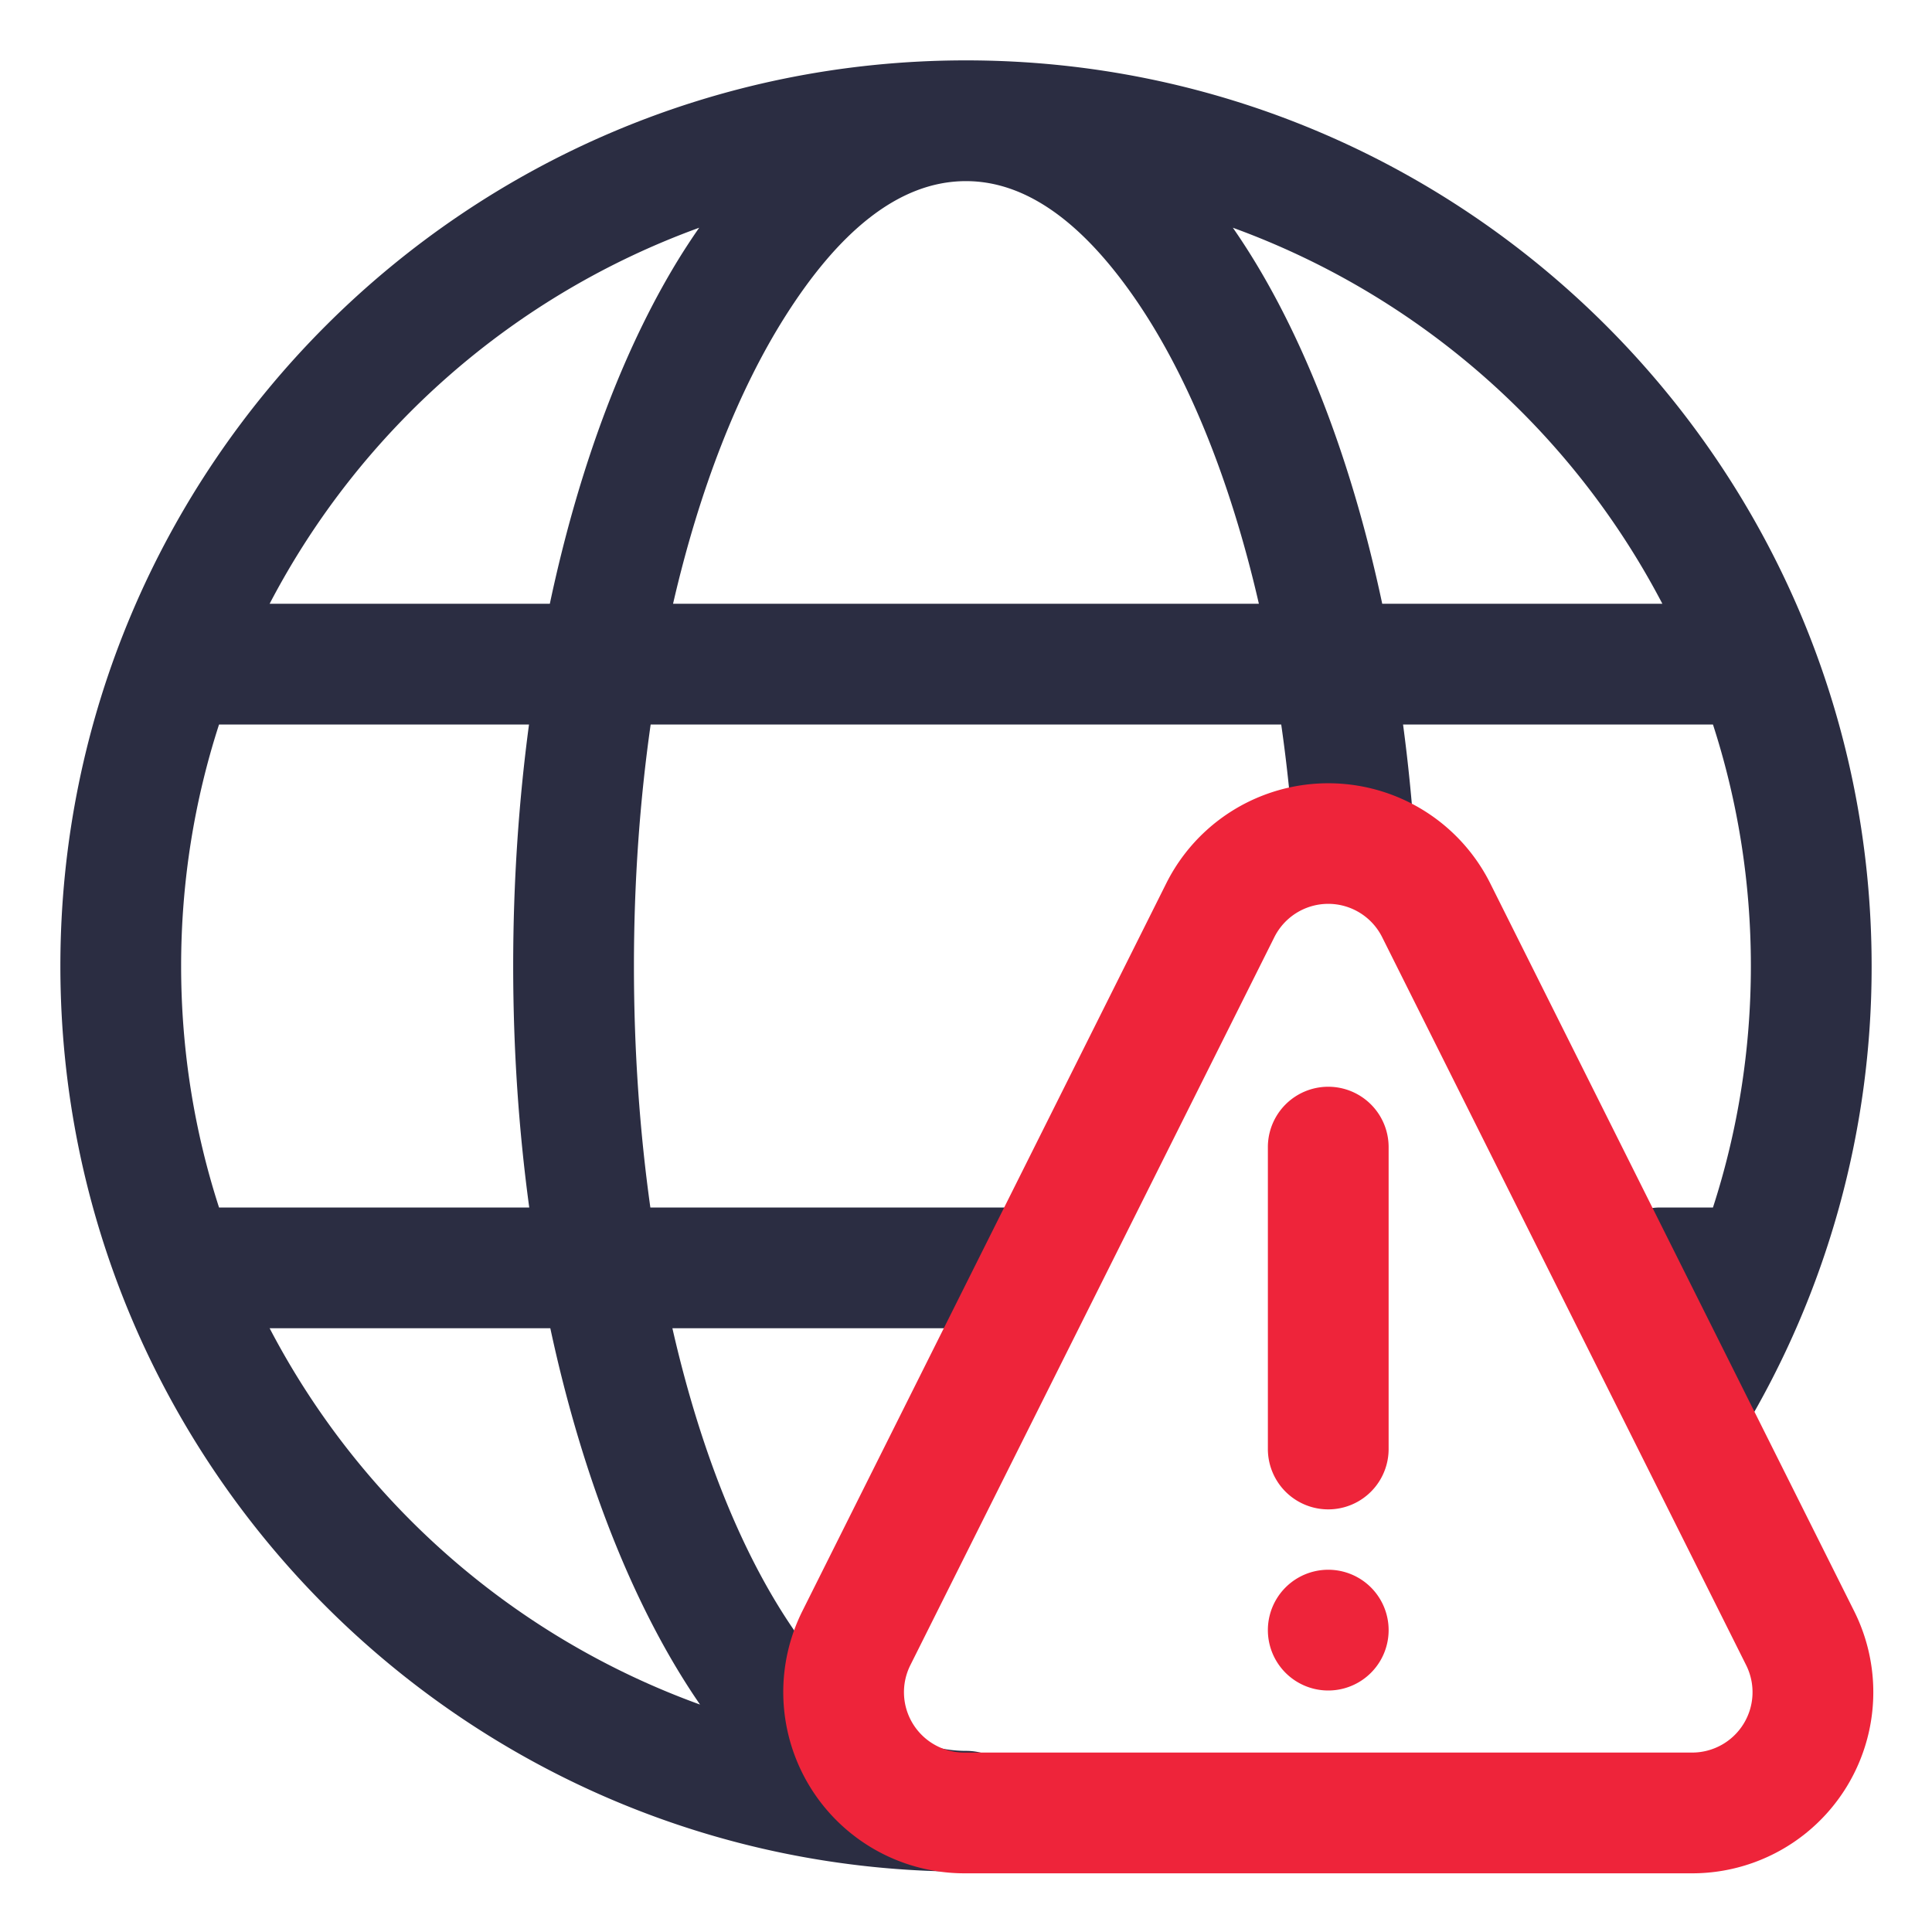 <svg xmlns="http://www.w3.org/2000/svg" version="1.1" xmlns:xlink="http://www.w3.org/1999/xlink" width="512" height="512" x="0" y="0" viewBox="0 0 32 32" style="enable-background:new 0 0 512 512" xml:space="preserve" fill-rule="evenodd" class=""><g><path fill="#2b2d42" d="M16 1C7.721 1 1 7.721 1 16s6.721 15 15 15a.991.991 0 0 0 .498-.133l.022-.013.009-.005a.982.982 0 0 0 .093-.066l.005-.004A.999.999 0 0 0 16 29c-.653 0-1.264-.308-1.831-.818-1.338-1.203-2.401-3.411-3.032-6.182H17a1 1 0 0 0 0-2h-6.228c-.177-1.263-.272-2.607-.272-4s.097-2.737.277-4h10.444c.096.668.168 1.358.215 2.066.037.551.514.968 1.064.932.551-.037.968-.514.932-1.064A29.302 29.302 0 0 0 23.239 12h5.133c.408 1.26.628 2.604.628 4 0 1.395-.22 2.74-.628 4H27.5a1 1 0 0 0 0 2h.034c-.124.236-.254.468-.391.695a1 1 0 0 0 1.714 1.032A14.924 14.924 0 0 0 31 16c0-8.279-6.721-15-15-15zM9.115 22H4.466a13.053 13.053 0 0 0 7.129 6.233c-1.067-1.546-1.937-3.702-2.48-6.233zm-.353-10H3.628C3.22 13.26 3 14.604 3 16s.22 2.74.628 4h5.138c-.173-1.272-.266-2.613-.266-4s.092-2.729.262-4zm2.819-8.228A13.053 13.053 0 0 0 4.466 10h4.641c.494-2.33 1.264-4.337 2.21-5.832.087-.136.174-.268.264-.396zM16 3c-1.142 0-2.136.885-2.993 2.238-.786 1.241-1.424 2.873-1.859 4.762h9.703c-.482-2.096-1.212-3.875-2.118-5.15C17.934 3.725 17.025 3 16 3zm4.42.772c1.067 1.533 1.935 3.689 2.474 6.228h4.64a13.062 13.062 0 0 0-7.114-6.228z" opacity="1" data-original="#2b2d42" class=""></path><path fill="#ee243a" d="m19.317 14.631-6.028 12.055a3.002 3.002 0 0 0 2.683 4.342h12.056a3 3 0 0 0 2.683-4.342l-6.028-12.055a3 3 0 0 0-5.366 0zm1.789.894a.998.998 0 0 1 1.788 0l6.028 12.056a1 1 0 0 1-.894 1.447H15.972a1 1 0 0 1-.894-1.447zM22 26a1 1 0 1 1 0 2 1 1 0 0 1 0-2zm-1-7v5a1 1 0 0 0 2 0v-5a1 1 0 0 0-2 0z" opacity="1" data-original="#ee243a" class=""></path></g></svg>